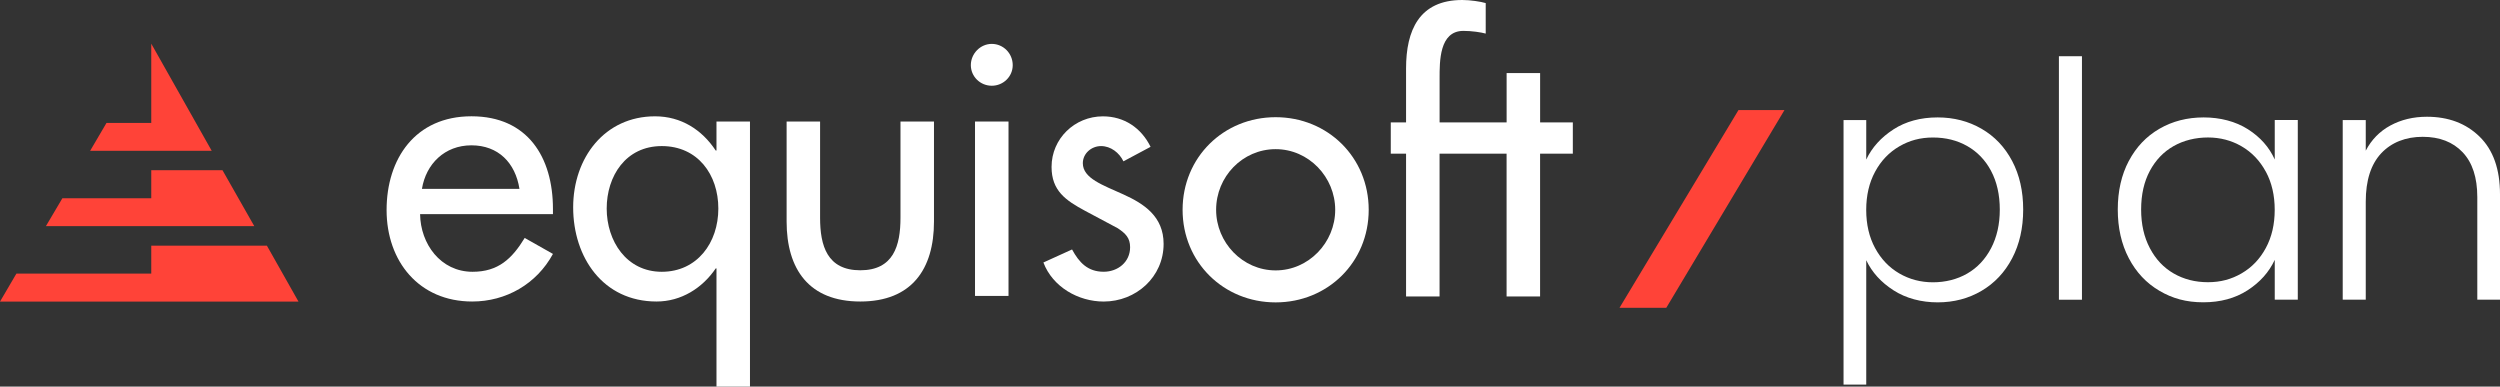 <?xml version="1.0" encoding="UTF-8"?>
<svg id="Layer_1" data-name="Layer 1" xmlns="http://www.w3.org/2000/svg" viewBox="0 0 796.32 123.15">
  <rect x="0" y="0" width="796.32" height="123.15" fill="#333333" stroke="none"/>
  <defs>
    <style>
      .cls-1 {
        fill: #ff4338;
      }

      .cls-2 {
        fill: #fff;
      }
    </style>
  </defs>
  <g>
    <polygon class="cls-1" points="48.18 13.91 48.18 39.16 33.92 39.16 28.71 48.04 67.44 48.04 48.18 13.91"/>
    <polygon class="cls-1" points="48.18 78.26 48.18 87.16 5.22 87.16 0 96.07 95.08 96.07 85.02 78.26 48.18 78.26"/>
    <polygon class="cls-1" points="70.87 54.22 48.18 54.22 48.18 63.15 19.87 63.15 14.63 72.02 80.99 72.02 70.87 54.22"/>
  </g>
  <g>
    <path class="cls-2" d="M165.46,60.15c-1.31-8.3-6.76-13.86-15.29-13.86s-14.47,5.92-15.77,13.86h31.06ZM133.81,68.21c.12,9.47,6.52,18.36,16.72,18.36,8.17,0,12.56-4.15,16.6-10.78l9,5.09c-5.21,9.59-14.94,15.16-25.72,15.16-16.95,0-27.27-12.8-27.27-29.14s9.13-29.86,27.03-29.86,25.96,13.04,25.96,29.5v1.66h-42.32Z"/>
    <path class="cls-2" d="M228.81,66.43c0-10.78-6.52-19.9-18.02-19.9s-17.54,9.59-17.54,19.9,6.28,20.14,17.54,20.14,18.02-9.23,18.02-20.14M238.89,123.15h-10.67v-37.65h-.24c-4.26,6.28-11.02,10.54-18.85,10.54-17.07,0-26.56-14.1-26.56-29.97s10.08-29.02,26.08-29.02c8.31,0,14.94,4.27,19.33,10.9h.24v-9.24h10.67v84.43h0Z"/>
    <path class="cls-2" d="M261.22,38.71v30.67c0,8.89,2.25,16.71,12.81,16.71s12.8-7.82,12.8-16.71v-30.67h10.67v31.86c0,15.17-7.11,25.47-23.47,25.47s-23.47-10.3-23.47-25.47v-31.86h10.67-.01Z"/>
    <path class="cls-2" d="M357.84,51.38c-1.31-2.73-4.03-4.85-7.12-4.85s-5.81,2.37-5.81,5.45c0,4.85,6.4,6.98,12.93,9.95,6.52,2.96,12.8,6.99,12.8,15.75,0,10.55-8.77,18.37-19.09,18.37-8.06,0-16.24-4.62-19.2-12.44l9.13-4.15c2.25,4.15,4.98,7.1,10.07,7.1,4.51,0,8.42-3.08,8.42-7.81,0-2.96-1.43-4.38-3.92-6.04l-10.43-5.56c-6.17-3.32-10.67-6.4-10.67-13.98,0-9,7.36-16.11,16.36-16.11,6.76,0,12.21,3.67,15.18,9.71l-8.65,4.62h0Z"/>
    <path class="cls-2" d="M387.37,66.83c0,10.42,8.42,19.3,18.96,19.3s18.97-8.89,18.97-19.3-8.42-19.32-18.97-19.32-18.96,8.77-18.96,19.32M435.97,66.83c0,16.69-13.04,29.49-29.64,29.49s-29.64-12.8-29.64-29.49,13.04-29.5,29.64-29.5,29.64,12.8,29.64,29.5"/>
    <path class="cls-2" d="M490.57,38.99v-15.72h-10.67v15.72h-21.35v-13.99c0-5.45-.09-15.09,7.5-15.16,2.67-.02,5.79.46,7.19.86V.98C471.64.51,468.38,0,465.77,0,452.02,0,447.87,9.71,447.87,21.8v17.19h-4.87v9.95h4.87v45.49h10.67v-45.49h21.35v45.49h10.67v-45.49h10.43v-9.95h-10.43.01Z"/>
    <rect class="cls-2" x="310.57" y="38.71" width="10.67" height="55.55"/>
    <path class="cls-2" d="M322.58,20.75c0,3.65-3.01,6.56-6.67,6.56s-6.67-2.91-6.67-6.56,3.01-6.77,6.67-6.77,6.67,3.01,6.67,6.77"/>
  </g>
  <polygon class="cls-1" points="530.76 98.04 515.86 98.04 553.76 35.05 568.41 35.05 530.76 98.04"/>
  <g>
    <path class="cls-2" d="M603.09,41.23c3.95-2.55,8.65-3.83,14.1-3.83,5.17,0,9.83,1.21,13.99,3.62,4.16,2.41,7.41,5.83,9.75,10.27,2.34,4.44,3.51,9.59,3.51,15.46s-1.17,11.04-3.51,15.51c-2.34,4.47-5.59,7.93-9.75,10.38-4.16,2.45-8.82,3.67-13.99,3.67s-10.06-1.27-14.04-3.83c-3.98-2.55-6.88-5.75-8.7-9.59v39.62h-7.23V38.24h7.23v12.58c1.82-3.84,4.7-7.04,8.65-9.59ZM634.21,54.43c-1.85-3.46-4.39-6.09-7.6-7.91-3.21-1.82-6.85-2.72-10.9-2.72s-7.49.94-10.74,2.83c-3.25,1.89-5.82,4.58-7.7,8.07-1.89,3.5-2.83,7.55-2.83,12.16s.94,8.66,2.83,12.16c1.89,3.49,4.45,6.18,7.7,8.07,3.25,1.89,6.83,2.83,10.74,2.83s7.69-.92,10.9-2.78c3.21-1.85,5.75-4.54,7.6-8.07,1.85-3.53,2.78-7.63,2.78-12.31s-.93-8.86-2.78-12.31Z"/>
    <path class="cls-2" d="M663.16,17.91v77.56h-7.34V17.91h7.34Z"/>
    <path class="cls-2" d="M678.08,51.29c2.34-4.44,5.59-7.86,9.75-10.27,4.16-2.41,8.86-3.62,14.1-3.62s10.15,1.26,14.1,3.77c3.95,2.52,6.79,5.73,8.54,9.64v-12.58h7.34v57.22h-7.34v-12.68c-1.82,3.91-4.7,7.14-8.65,9.69-3.95,2.55-8.65,3.83-14.1,3.83s-9.84-1.22-13.99-3.67c-4.16-2.44-7.41-5.9-9.75-10.38-2.34-4.47-3.51-9.64-3.51-15.51s1.17-11.02,3.51-15.46ZM721.73,54.69c-1.89-3.49-4.45-6.18-7.7-8.07-3.25-1.89-6.83-2.83-10.74-2.83s-7.69.91-10.9,2.72c-3.21,1.82-5.75,4.46-7.6,7.91-1.85,3.46-2.78,7.56-2.78,12.31s.93,8.79,2.78,12.31c1.85,3.53,4.38,6.22,7.6,8.07,3.21,1.85,6.85,2.78,10.9,2.78s7.49-.94,10.74-2.83c3.25-1.89,5.82-4.58,7.7-8.07,1.89-3.49,2.83-7.55,2.83-12.16s-.94-8.66-2.83-12.16Z"/>
    <path class="cls-2" d="M789.82,43.53c4.33,4.23,6.5,10.36,6.5,18.39v33.54h-7.23v-32.7c0-6.22-1.56-10.97-4.66-14.25-3.11-3.28-7.35-4.93-12.73-4.93s-9.92,1.75-13.21,5.24c-3.28,3.5-4.93,8.63-4.93,15.41v31.23h-7.34v-57.22h7.34v9.75c1.82-3.49,4.44-6.17,7.86-8.02,3.42-1.85,7.3-2.78,11.63-2.78,6.85,0,12.44,2.11,16.77,6.34Z"/>
  </g>
</svg>
